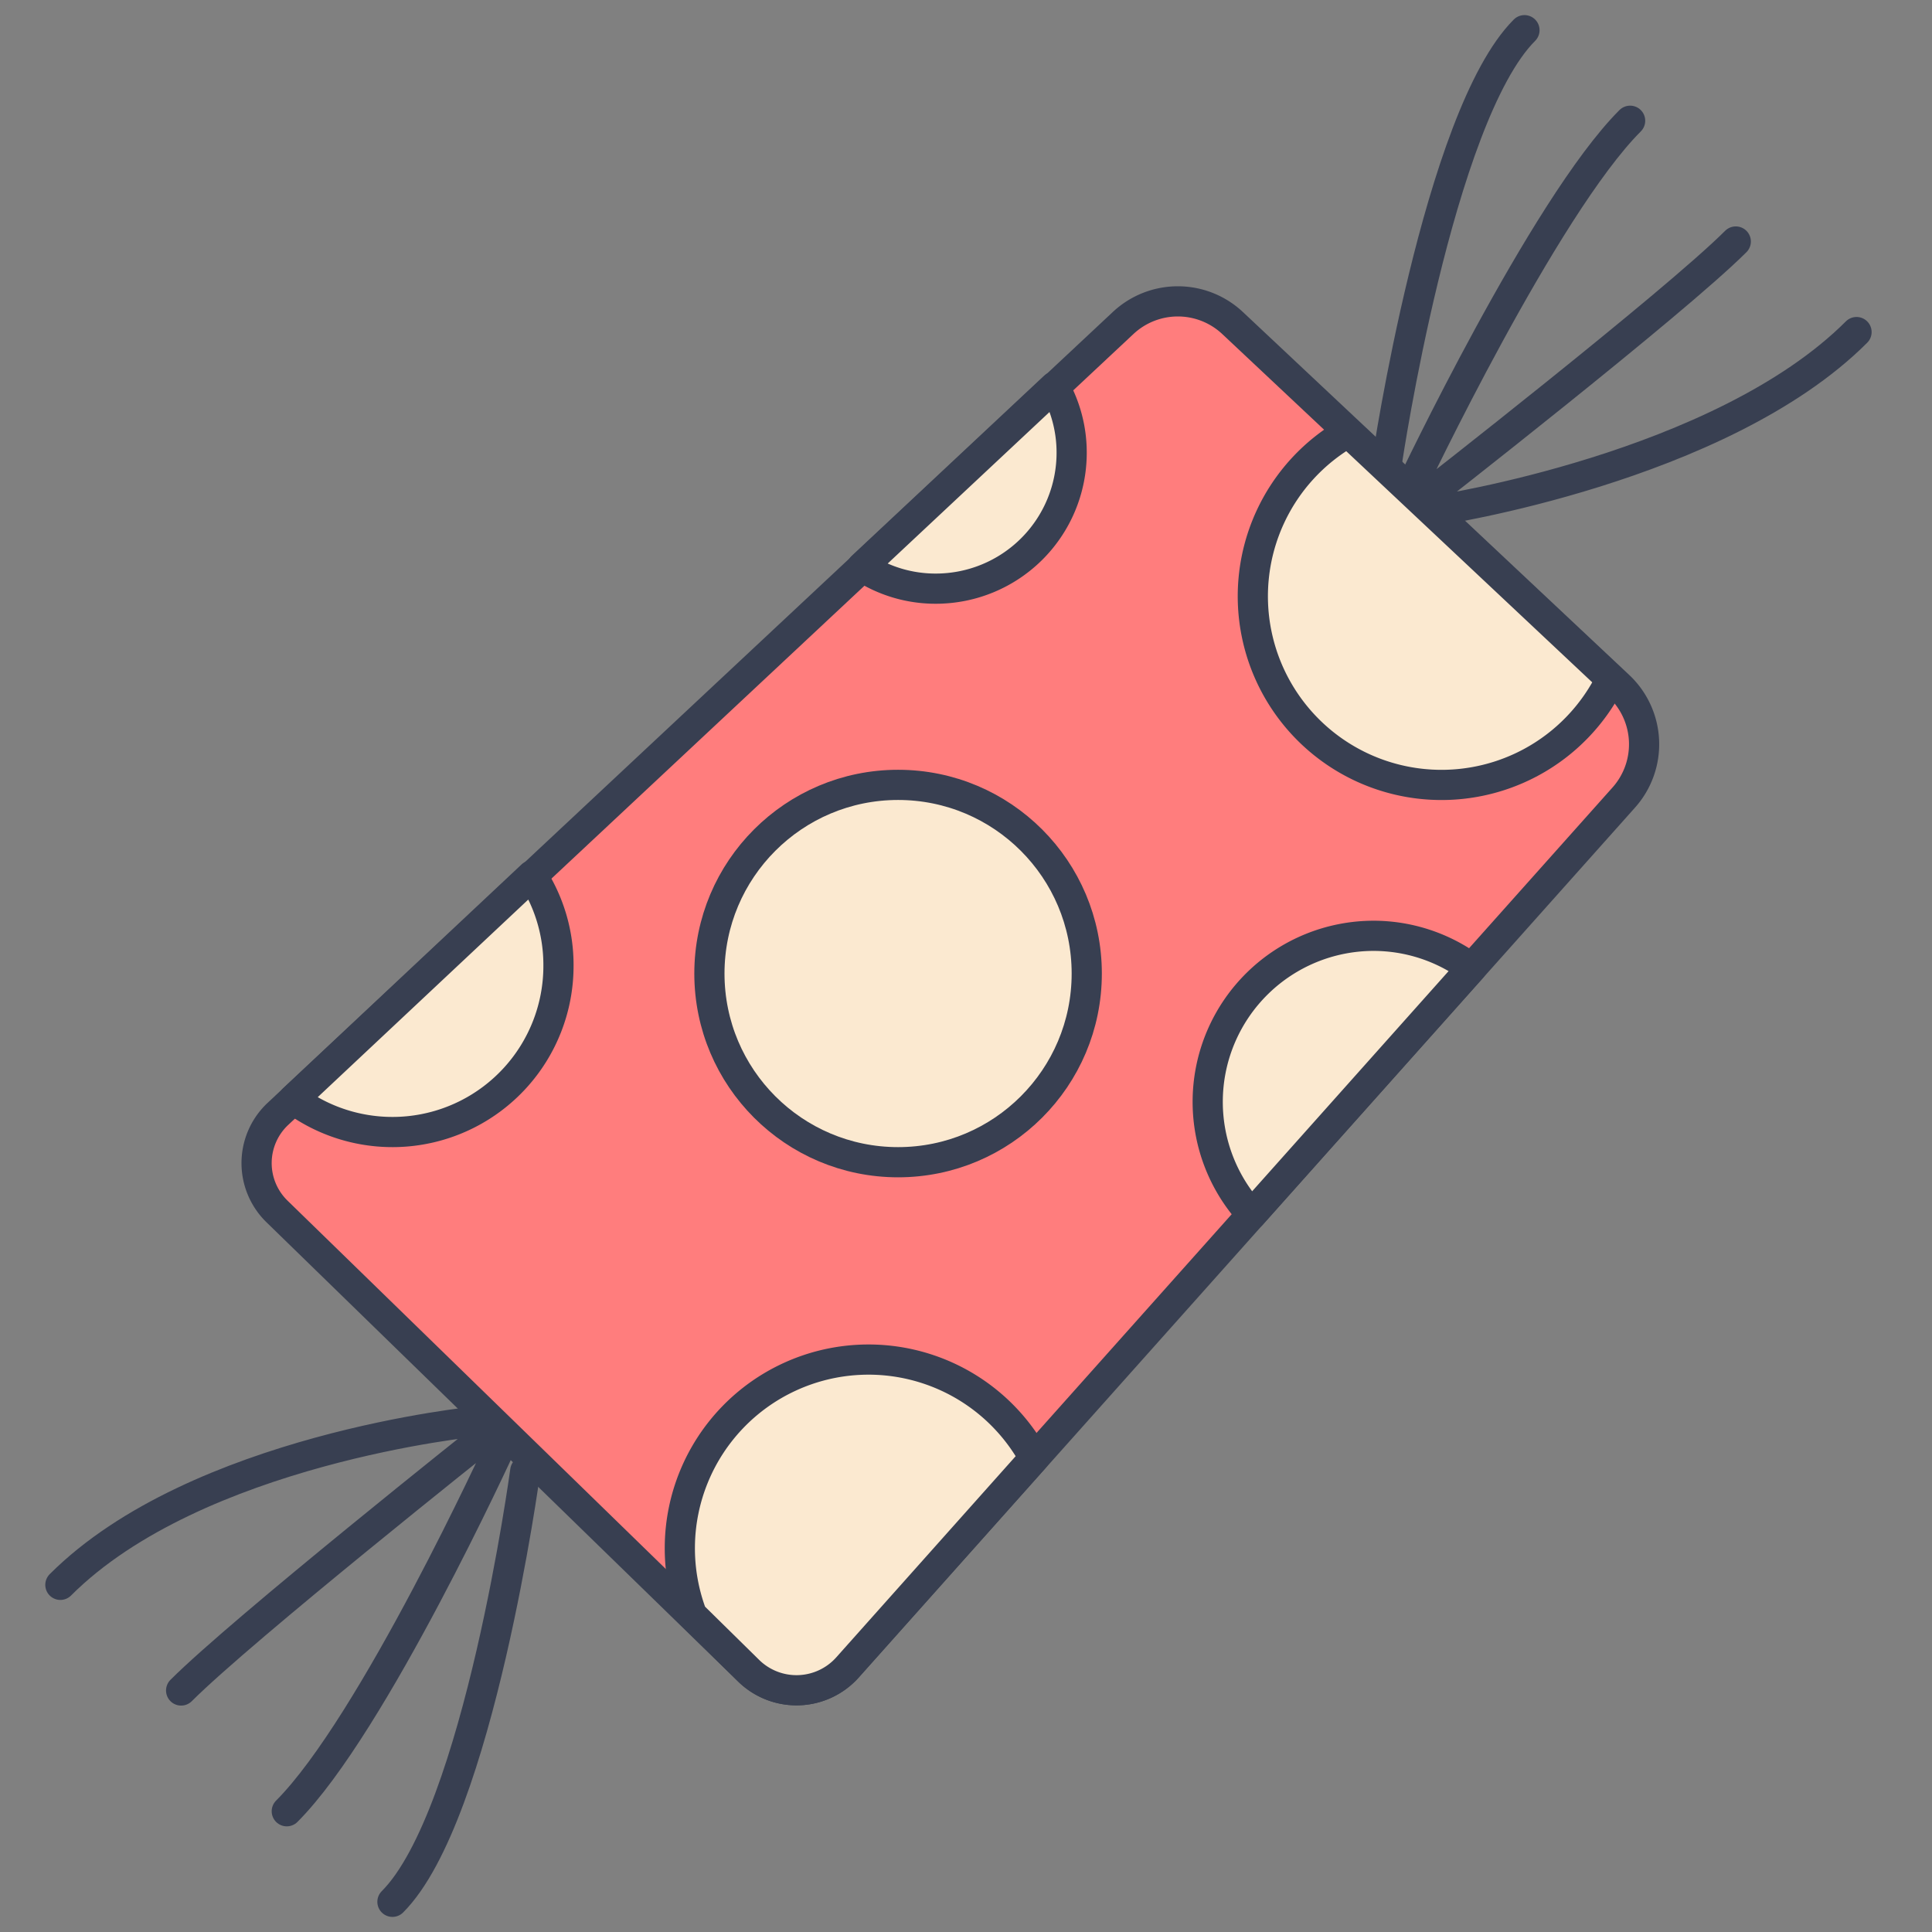<svg xmlns="http://www.w3.org/2000/svg" viewBox="0 0 128 128" stroke="#383f51" stroke-linejoin="round" stroke-width="2" xmlns:v="https://vecta.io/nano"><rect x="0" y="0" width="128" height="128" fill="#808080" stroke="none"/><path d="M107.56 52.86l-51.41 57.61a4.53 4.53 0 0 1-6.54.23L18.35 80.26a4.47 4.47 0 0 1 .06-6.46l56-52.4a5.3 5.3 0 0 1 7.25 0l25.61 24.06a5.3 5.3 0 0 1 .29 7.4z" fill="#ff7d7d"/><path d="M4 105c9-9 27.53-10.82 27.53-10.82M12 112c4.08-4.08 20.35-17 20.35-17M19 120c5.71-5.71 14.16-24.18 14.16-24.18M26 126c5.71-5.71 8.8-28.55 8.8-28.55M123 22c-9 9-27.84 11.82-27.84 11.82M115 16c-4.08 4.08-20.65 17-20.65 17M108 8c-5.71 5.71-14.47 24.18-14.47 24.18M101 2c-5.71 5.71-9.1 28.55-9.1 28.55" stroke-linecap="round" fill="none"/><g fill="#fbe9d0"><circle cx="59.5" cy="64.5" r="12.5"/><path d="M91 62a11 11 0 0 0-8.07 18.46l14.56-16.32A10.94 10.94 0 0 0 91 62zm15.73-17a12.5 12.5 0 1 1-17.41-16.36zM68.52 96.6l-12.37 13.87a4.53 4.53 0 0 1-6.54.23l-3.76-3.7a12.5 12.5 0 0 1 22.67-10.4zM37 64a11 11 0 0 1-17.56 8.83L35.24 58A10.86 10.86 0 0 1 37 64zm34-34a9 9 0 0 1-9 9 8.86 8.86 0 0 1-4.88-1.45l12.74-11.93A8.9 8.9 0 0 1 71 30z"/></g></svg>